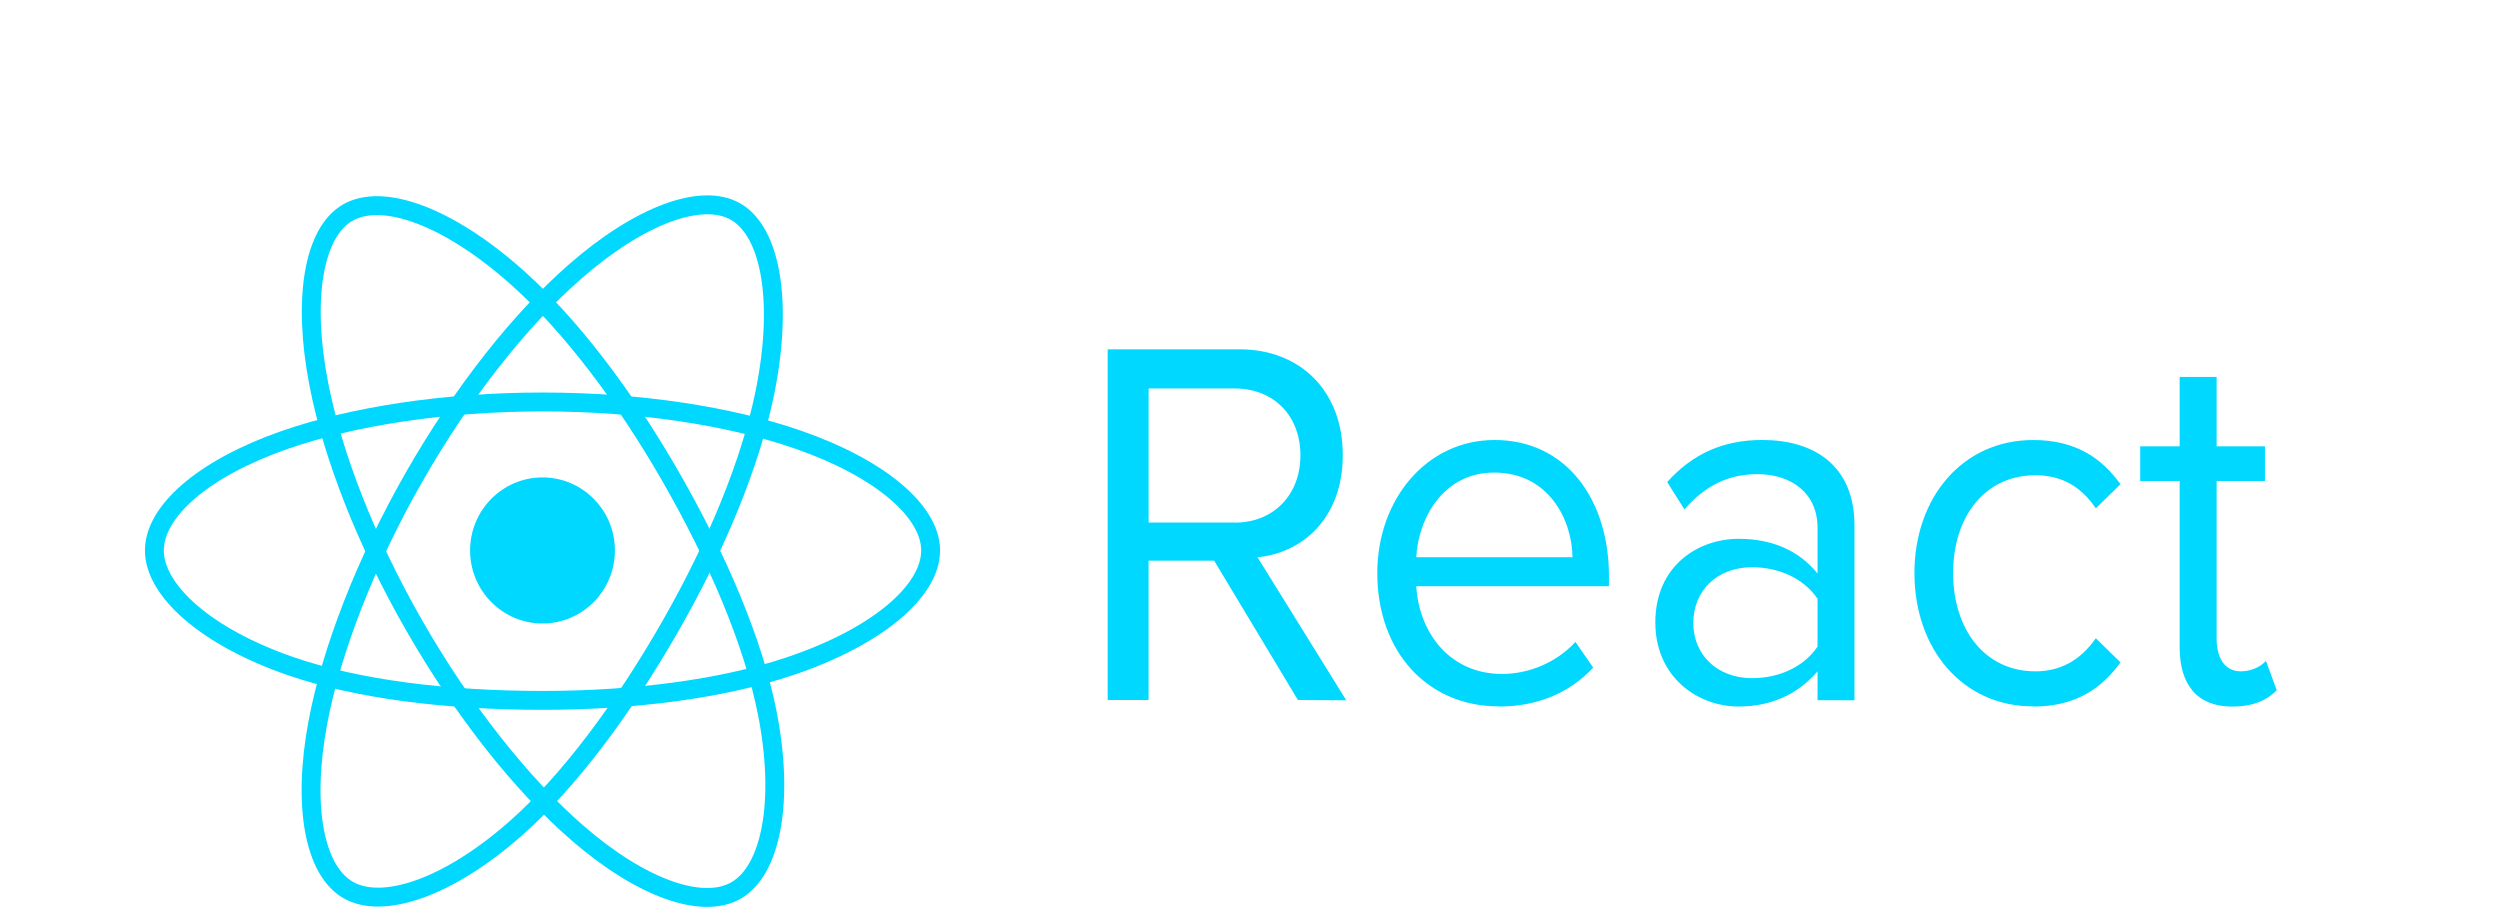 <svg width="220" height="80" viewBox="0 0 220 80" fill="none" xmlns="http://www.w3.org/2000/svg">
<path d="M47.74 54.866C51.26 54.866 54.112 51.989 54.112 48.44C54.112 44.891 51.26 42.013 47.74 42.013C44.221 42.013 41.369 44.891 41.369 48.44C41.369 51.989 44.221 54.866 47.74 54.866Z" fill="#00D8FF"/>
<path fill-rule="evenodd" clip-rule="evenodd" d="M47.741 35.374C56.296 35.374 64.243 36.612 70.236 38.693C77.456 41.2 81.895 44.999 81.895 48.44C81.895 52.025 77.19 56.062 69.437 58.653C63.575 60.611 55.862 61.634 47.741 61.634C39.415 61.634 31.53 60.674 25.602 58.631C18.103 56.046 13.586 51.957 13.586 48.44C13.586 45.027 17.824 41.257 24.943 38.754C30.957 36.639 39.101 35.374 47.74 35.374H47.741Z" stroke="#00D8FF" stroke-width="1.663"/>
<path fill-rule="evenodd" clip-rule="evenodd" d="M36.463 41.944C40.737 34.47 45.77 28.145 50.551 23.949C56.311 18.894 61.793 16.914 64.748 18.632C67.828 20.424 68.945 26.551 67.297 34.618C66.052 40.718 63.075 47.968 59.018 55.063C54.859 62.337 50.096 68.746 45.38 72.903C39.413 78.164 33.644 80.067 30.623 78.31C27.692 76.606 26.571 71.019 27.977 63.549C29.165 57.238 32.147 49.491 36.461 41.944L36.463 41.944Z" stroke="#00D8FF" stroke-width="1.663"/>
<path fill-rule="evenodd" clip-rule="evenodd" d="M36.474 55.083C32.188 47.617 29.269 40.059 28.051 33.786C26.585 26.229 27.622 20.45 30.574 18.727C33.651 16.93 39.472 19.014 45.58 24.483C50.197 28.618 54.939 34.838 59.008 41.926C63.18 49.194 66.306 56.556 67.522 62.753C69.061 70.594 67.816 76.585 64.798 78.347C61.869 80.057 56.51 78.247 50.796 73.287C45.968 69.097 40.802 62.623 36.474 55.083V55.083Z" stroke="#00D8FF" stroke-width="1.663"/>
<path fill-rule="evenodd" clip-rule="evenodd" d="M118.47 61.624L110.66 49.038C114.607 48.666 118.164 45.615 118.164 40.042C118.164 34.371 114.391 30.741 109.098 30.741H97.475V61.6H101.075V49.339H106.845L114.218 61.6L118.47 61.624ZM108.667 45.985H101.077V34.187H108.667C112.095 34.187 114.437 36.592 114.437 40.063C114.437 43.535 112.094 45.989 108.667 45.989V45.985ZM131.873 62.177C135.302 62.177 138.12 60.975 140.202 58.755L138.64 56.486C136.99 58.291 134.563 59.309 132.178 59.309C127.668 59.309 124.89 55.792 124.63 51.584H141.588V50.704C141.588 43.996 137.857 38.72 131.523 38.72C125.537 38.72 121.202 43.949 121.202 50.426C121.202 57.413 125.669 62.16 131.872 62.16L131.873 62.177ZM138.382 49.036H124.632C124.806 45.614 127.015 41.585 131.485 41.585C136.257 41.585 138.338 45.703 138.382 49.036ZM163.194 61.622V46.261C163.194 40.848 159.509 38.718 155.083 38.718C151.655 38.718 148.967 39.921 146.712 42.42L148.23 44.825C150.095 42.698 152.135 41.726 154.651 41.726C157.687 41.726 159.944 43.437 159.944 46.445V50.469C158.251 48.386 155.866 47.415 153.003 47.415C149.446 47.415 145.669 49.775 145.669 54.772C145.669 59.629 149.442 62.175 153.003 62.175C155.822 62.175 158.209 61.111 159.944 59.076V61.618L163.194 61.622ZM154.174 59.678C151.138 59.678 149.011 57.644 149.011 54.82C149.011 51.952 151.138 49.916 154.174 49.916C156.473 49.916 158.684 50.841 159.944 52.693V56.903C158.686 58.753 156.473 59.678 154.174 59.678ZM178.924 62.177C182.741 62.177 184.996 60.511 186.602 58.291L184.433 56.164C183.045 58.153 181.267 59.078 179.117 59.078C174.649 59.078 171.875 55.376 171.875 50.426C171.875 45.477 174.651 41.822 179.117 41.822C181.285 41.822 183.064 42.702 184.433 44.735L186.602 42.608C184.998 40.386 182.741 38.722 178.924 38.722C172.678 38.722 168.47 43.812 168.47 50.428C168.47 57.091 172.678 62.162 178.924 62.162V62.177ZM196.451 62.177C198.357 62.177 199.531 61.575 200.356 60.744L199.402 58.153C198.968 58.661 198.119 59.078 197.19 59.078C195.76 59.078 195.063 57.875 195.063 56.209V42.328H199.316V39.275H195.063V33.168H191.809V39.275H188.338V42.33H191.809V56.952C191.809 60.284 193.371 62.181 196.451 62.181V62.177Z" fill="#00D8FF"/>
</svg>
